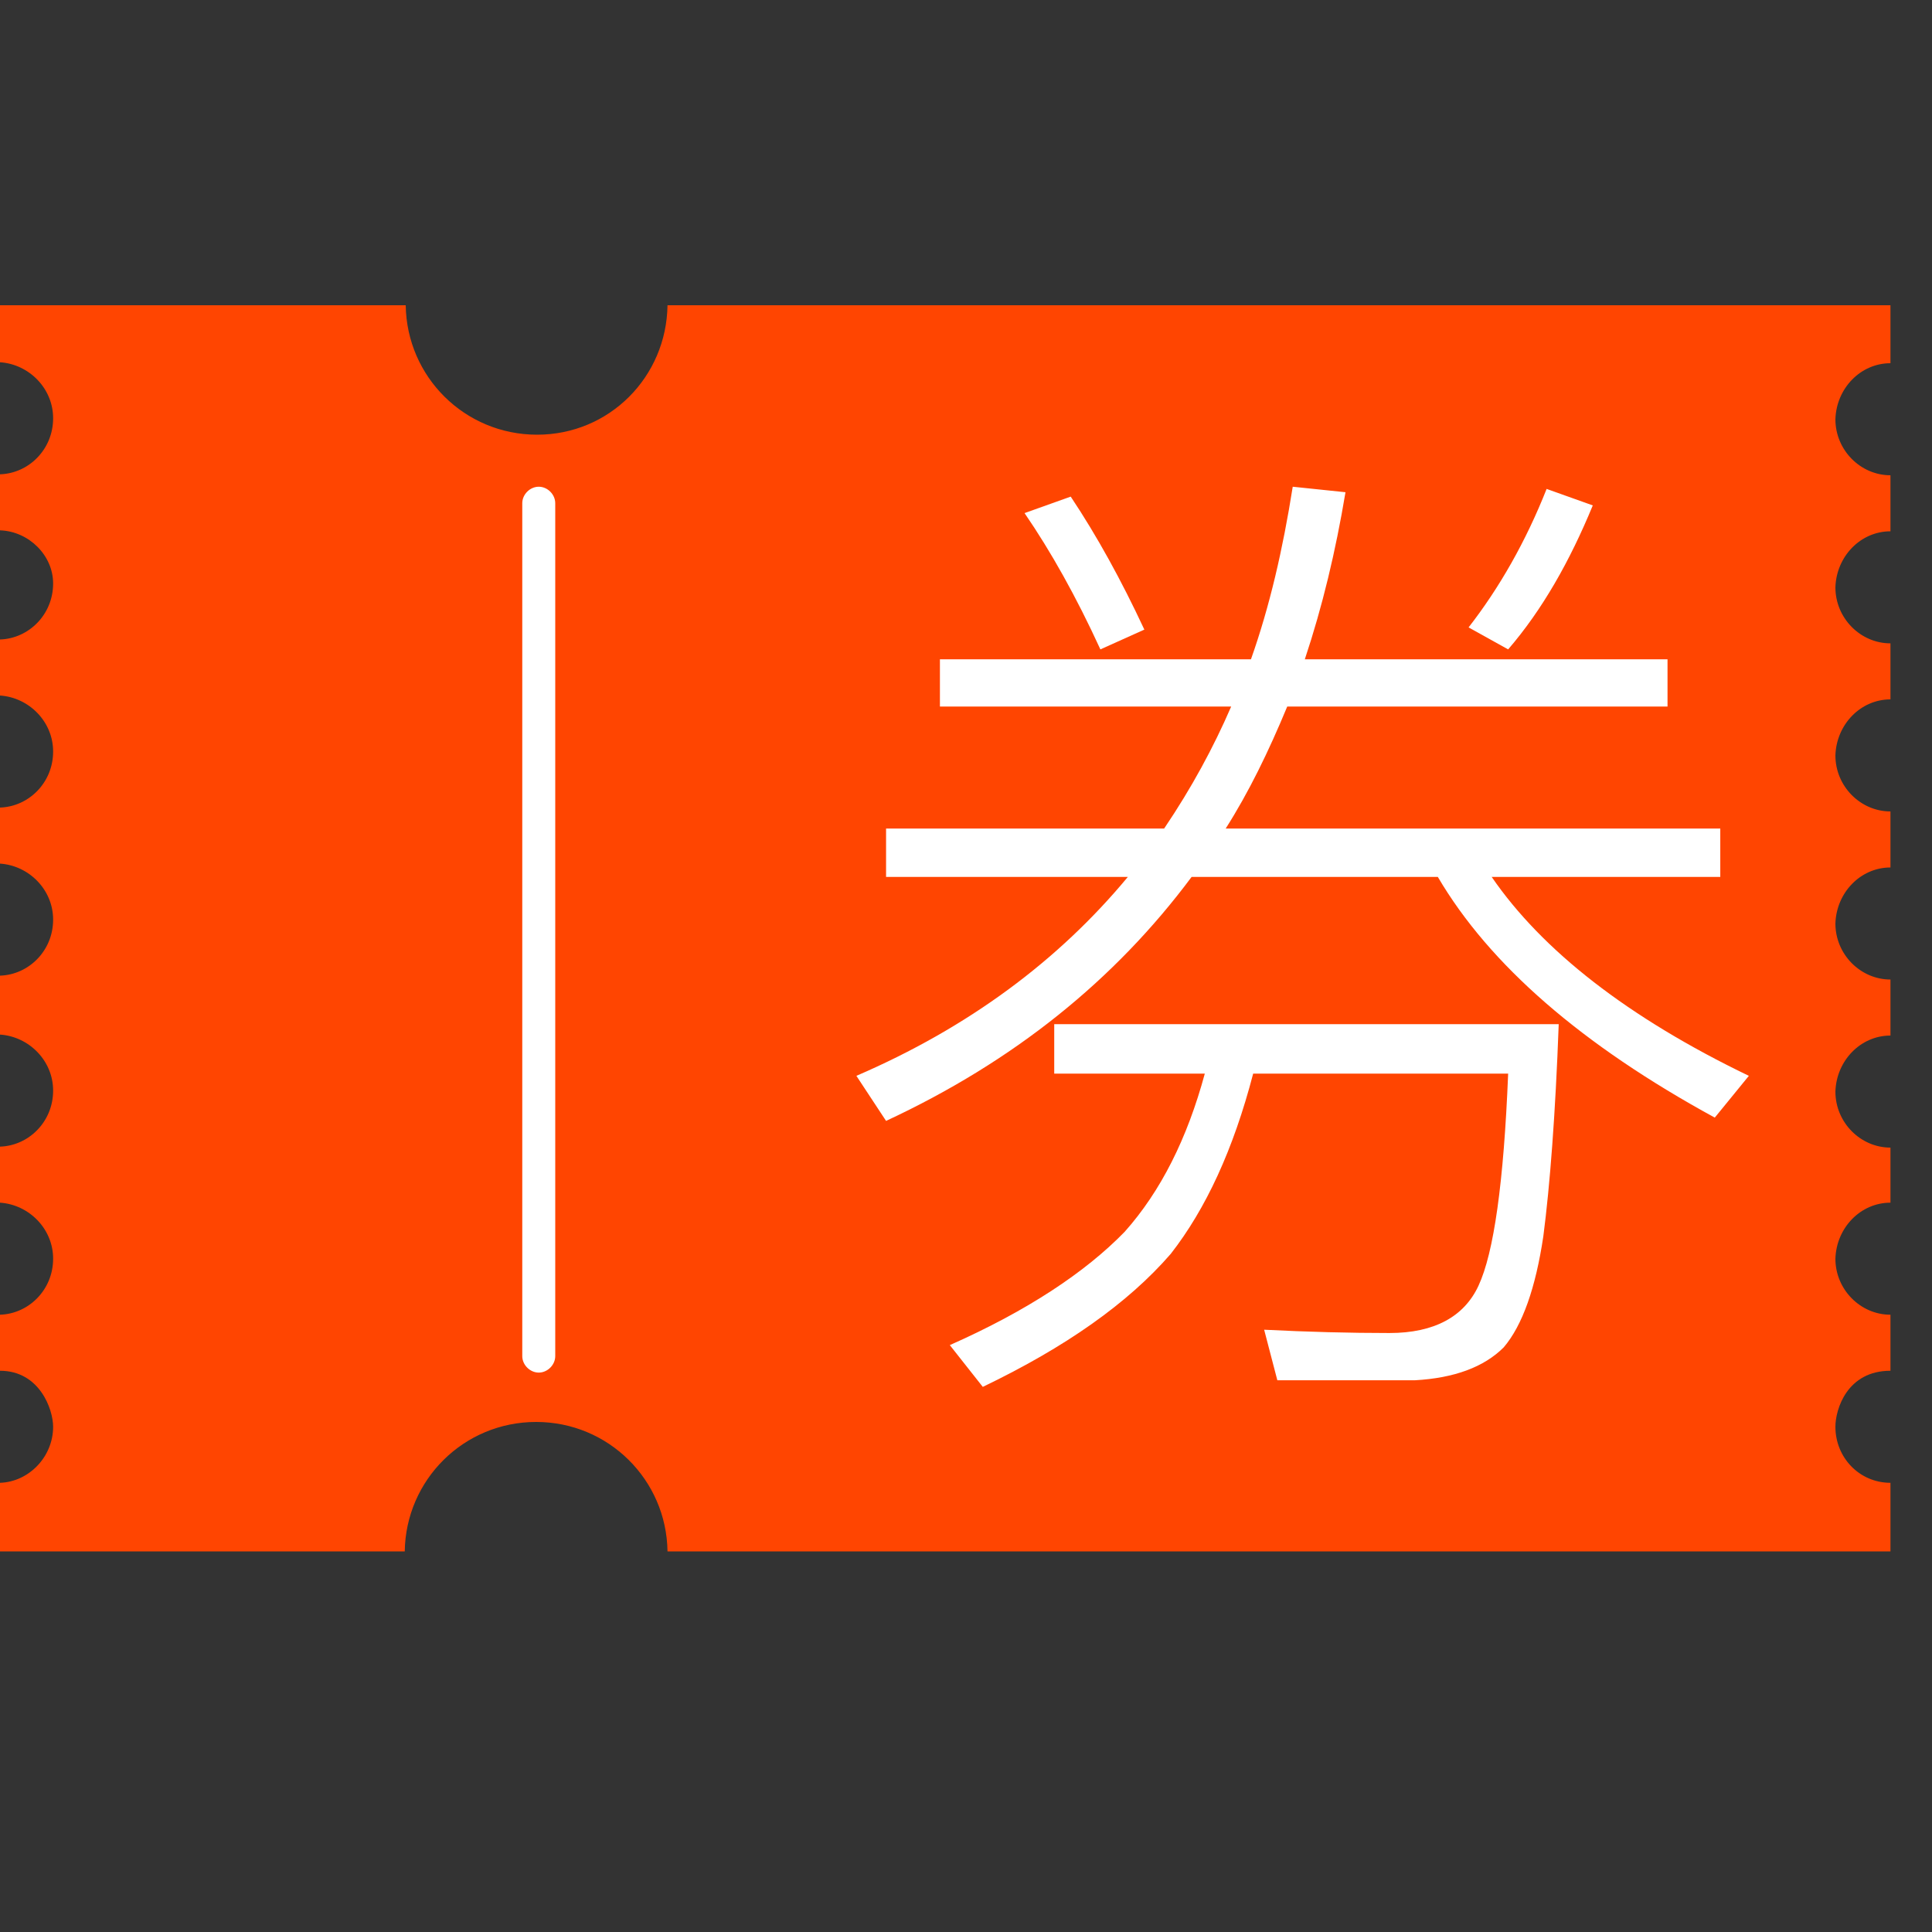 <?xml version="1.0" standalone="no"?><!DOCTYPE svg PUBLIC "-//W3C//DTD SVG 1.1//EN" "http://www.w3.org/Graphics/SVG/1.1/DTD/svg11.dtd"><svg t="1573871397612" class="icon" viewBox="0 0 1024 1024" version="1.1" xmlns="http://www.w3.org/2000/svg" p-id="6216" xmlns:xlink="http://www.w3.org/1999/xlink" width="64" height="64"><rect x="0" y="0" width="1024" height="1024" fill="#333333" stroke="none"/><defs><style type="text/css"></style></defs><path d="M0 161.792l215.04 0C215.552 199.68 246.272 230.4 284.672 230.4S353.28 199.68 353.792 161.792l648.192 0 0 30.72c-15.872 0-28.672 13.312-29.184 29.696 0 16.384 13.312 29.696 29.184 29.696L1001.984 281.6c-15.872 0-28.672 13.312-29.184 29.696 0 16.384 13.312 29.696 29.184 29.696l0 29.696c-15.872 0-28.672 13.312-29.184 29.696 0 16.384 13.312 29.696 29.184 29.696l0 29.696c-15.872 0-28.672 13.312-29.184 29.696 0 16.384 13.312 29.696 29.184 29.696l0 29.696c-15.872 0-28.672 13.312-29.184 29.696 0 16.384 13.312 29.696 29.184 29.696L1001.984 637.44c-15.872 0-28.672 13.312-29.184 29.696 0 16.384 13.312 29.696 29.184 29.696l0 29.696c-23.04 0-29.184 20.48-29.184 29.696 0 16.384 12.8 29.696 29.184 29.696l0 36.352L353.792 822.272c-0.512-37.888-31.232-68.608-69.632-68.608s-69.12 30.72-69.632 68.608L0 822.272l0-36.352c15.36-0.512 28.16-13.824 28.16-29.696 0-9.216-7.168-29.696-28.16-29.696l0-29.696c15.36-0.512 28.16-13.312 28.16-29.696 0-15.872-12.8-28.672-28.16-29.696l0-29.696c15.36-0.512 28.16-13.312 28.16-29.696 0-15.872-12.8-28.672-28.16-29.696L0 517.12c15.36-0.512 28.16-13.312 28.16-29.696 0-15.872-12.8-28.672-28.16-29.696l0-29.696c15.36-0.512 28.16-13.312 28.16-29.696C28.16 382.464 15.36 369.664 0 368.64l0-29.696c15.36-0.512 28.16-13.312 28.16-29.696C28.16 294.4 15.36 281.6 0 281.088l0-29.696c15.36-0.512 28.16-13.312 28.16-29.696 0-15.872-12.8-28.672-28.16-29.696l0-30.208z" fill="#FF4501" p-id="6217"></path><path d="M521.839 518.216L509.193 518.216c-0.08 0-0.15-0.07-0.15-0.15-0.01-0.659-0.549-1.189-1.209-1.189s-1.199 0.529-1.209 1.189c0 0.08-0.07 0.15-0.15 0.15l-4.195 0c-0.08 0-0.15-0.07-0.15-0.15l0-0.709c0-0.08 0.06-0.15 0.14-0.15 0.23-0.01 0.41-0.2 0.41-0.43 0-0.09-0.07-0.43-0.4-0.43-0.08 0-0.15-0.07-0.15-0.15l0-0.579c0-0.08 0.06-0.15 0.14-0.15 0.22-0.01 0.4-0.2 0.41-0.43 0-0.23-0.18-0.42-0.41-0.43-0.08 0-0.14-0.07-0.14-0.15L502.131 513.881c0-0.08 0.06-0.15 0.14-0.15 0.22-0.01 0.4-0.2 0.41-0.43 0-0.23-0.18-0.42-0.41-0.43-0.08 0-0.14-0.07-0.14-0.15l0-0.579c0-0.08 0.06-0.15 0.14-0.15 0.22-0.01 0.4-0.2 0.41-0.43 0-0.23-0.18-0.42-0.41-0.43-0.08 0-0.14-0.07-0.14-0.15l0-0.579c0-0.08 0.06-0.15 0.14-0.15 0.22-0.01 0.4-0.2 0.41-0.43 0-0.23-0.18-0.42-0.41-0.43-0.08 0-0.14-0.07-0.14-0.15l0-0.579c0-0.08 0.06-0.15 0.14-0.15 0.22-0.01 0.4-0.2 0.41-0.43 0-0.23-0.18-0.42-0.41-0.43-0.08 0-0.14-0.07-0.14-0.15l0-0.579c0-0.08 0.06-0.15 0.14-0.15 0.22-0.01 0.4-0.2 0.41-0.43 0-0.23-0.18-0.42-0.41-0.43-0.08 0-0.14-0.07-0.14-0.15l0-0.599c0-0.08 0.07-0.15 0.15-0.15l4.195 0c0.08 0 0.15 0.07 0.15 0.15 0.01 0.659 0.549 1.189 1.209 1.189s1.199-0.529 1.209-1.189c0-0.08 0.07-0.15 0.15-0.15l12.646 0c0.08 0 0.15 0.07 0.15 0.15l0 0.599c0 0.08-0.07 0.15-0.15 0.15-0.23 0-0.42 0.19-0.42 0.43 0 0.23 0.19 0.43 0.42 0.43 0.08 0 0.15 0.07 0.15 0.15l0 0.579c0 0.08-0.07 0.15-0.15 0.15-0.23 0-0.42 0.19-0.42 0.43 0 0.23 0.19 0.43 0.42 0.43 0.08 0 0.15 0.07 0.15 0.15l0 0.579c0 0.08-0.07 0.15-0.15 0.15-0.23 0-0.42 0.19-0.42 0.43 0 0.23 0.19 0.43 0.42 0.43 0.08 0 0.15 0.07 0.15 0.15L521.989 510.984c0 0.08-0.07 0.15-0.15 0.15-0.23 0-0.42 0.19-0.42 0.43 0 0.23 0.19 0.43 0.42 0.43 0.08 0 0.15 0.07 0.15 0.15l0 0.579c0 0.08-0.07 0.15-0.15 0.15-0.23 0-0.42 0.19-0.42 0.43 0 0.23 0.19 0.43 0.42 0.43 0.08 0 0.15 0.07 0.15 0.15l0 0.579c0 0.08-0.07 0.15-0.15 0.15-0.23 0-0.42 0.19-0.42 0.43 0 0.23 0.19 0.43 0.42 0.43 0.08 0 0.15 0.07 0.15 0.15l0 0.579c0 0.08-0.07 0.15-0.15 0.15-0.42 0-0.42 0.43-0.42 0.44 0 0.24 0.19 0.44 0.42 0.44 0.08 0 0.15 0.07 0.15 0.15l0 0.709c0 0.07-0.07 0.13-0.15 0.13z m-12.506-0.29L521.689 517.927l-1e-8-0.43c-0.32-0.07-0.569-0.36-0.569-0.719 0-0.25 0.16-0.639 0.569-0.719l0-0.31c-0.32-0.07-0.559-0.36-0.569-0.709 0-0.35 0.25-0.639 0.569-0.709l0-0.31c-0.32-0.07-0.559-0.36-0.569-0.709 0-0.35 0.25-0.639 0.569-0.709l0-0.31c-0.32-0.07-0.559-0.36-0.569-0.709 0-0.35 0.25-0.639 0.569-0.709l0-0.31c-0.32-0.07-0.559-0.36-0.569-0.709 0-0.35 0.25-0.639 0.569-0.709l0-0.31c-0.32-0.07-0.559-0.36-0.569-0.709 0-0.35 0.25-0.639 0.569-0.709l0-0.31c-0.32-0.07-0.559-0.36-0.569-0.709 0-0.35 0.25-0.639 0.569-0.709l0-0.31L509.333 505.381c-0.08 0.749-0.729 1.339-1.488 1.339-0.769 0-1.408-0.589-1.488-1.339L502.441 505.381 502.441 505.69c0.31 0.08 0.539 0.36 0.549 0.699 0 0.34-0.23 0.629-0.549 0.709l0 0.32c0.31 0.08 0.539 0.36 0.549 0.699 0 0.34-0.23 0.629-0.549 0.709l0 0.32c0.31 0.08 0.539 0.36 0.549 0.699 0 0.34-0.23 0.629-0.549 0.709l0 0.32c0.31 0.08 0.539 0.36 0.549 0.699 0 0.34-0.23 0.629-0.549 0.709l0 0.32c0.31 0.08 0.539 0.36 0.549 0.699 0 0.34-0.23 0.629-0.549 0.709l0 0.32c0.31 0.08 0.539 0.36 0.549 0.699 0 0.34-0.23 0.629-0.549 0.709l0 0.32c0.37 0.08 0.549 0.45 0.549 0.709 0 0.35-0.23 0.629-0.549 0.709l0 0.44 3.906 0c0.08-0.749 0.729-1.339 1.488-1.339 0.769 0.01 1.408 0.589 1.498 1.349z" fill="#FF4501" p-id="6218"></path><path d="M498.18 349.434h164.859c9.903-27.962 16.894-58.254 22.137-91.459l27.962 2.913c-5.243 31.457-12.233 60.584-21.554 88.546h192.239v25.049h-201.56c-9.903 23.884-20.389 45.438-32.622 64.662h262.144v25.632H790.616c26.797 39.03 72.235 74.565 136.315 105.44l-18.059 22.137c-70.488-38.448-119.421-80.973-146.801-127.577h-130.489c-40.778 54.759-94.372 97.867-161.947 129.324l-15.729-23.884c59.419-25.632 107.188-61.167 143.888-105.44h-128.159v-25.632h147.383c14.564-21.554 26.214-43.108 35.535-64.662H498.18V349.434z m60.584 219.618v-26.214h267.387c-1.748 47.768-4.66 85.634-8.156 112.431-4.078 27.379-11.068 47.186-20.972 58.837-10.486 10.486-26.214 16.311-47.186 17.476h-72.818l-6.991-26.797c23.302 1.165 45.438 1.748 66.41 1.748 23.884 0 39.613-8.738 47.186-25.049 8.156-17.476 13.398-54.759 15.729-112.431h-135.15c-10.486 40.195-25.049 71.653-43.691 95.537-22.719 26.214-55.924 49.516-99.615 70.488l-17.476-22.137c40.778-18.059 71.653-38.448 92.624-60.002 19.224-21.554 33.205-49.516 42.526-83.886h-79.808z m8.738-305.835c13.981 20.972 26.797 44.273 39.03 70.488l-23.302 10.486c-12.816-27.962-26.214-51.846-40.195-72.235l24.467-8.738z m276.708 4.66c-12.233 29.71-26.797 55.342-44.856 76.313l-20.972-11.651c16.311-20.972 30.292-45.438 41.36-73.4l24.467 8.738zM285.552 727.504c-4.66 0-8.738-4.078-8.738-8.738V266.713c0-4.66 4.078-8.738 8.738-8.738s8.738 4.078 8.738 8.738v452.053c0 4.66-4.078 8.738-8.738 8.738z" fill="#ffffff" p-id="6219"></path></svg>